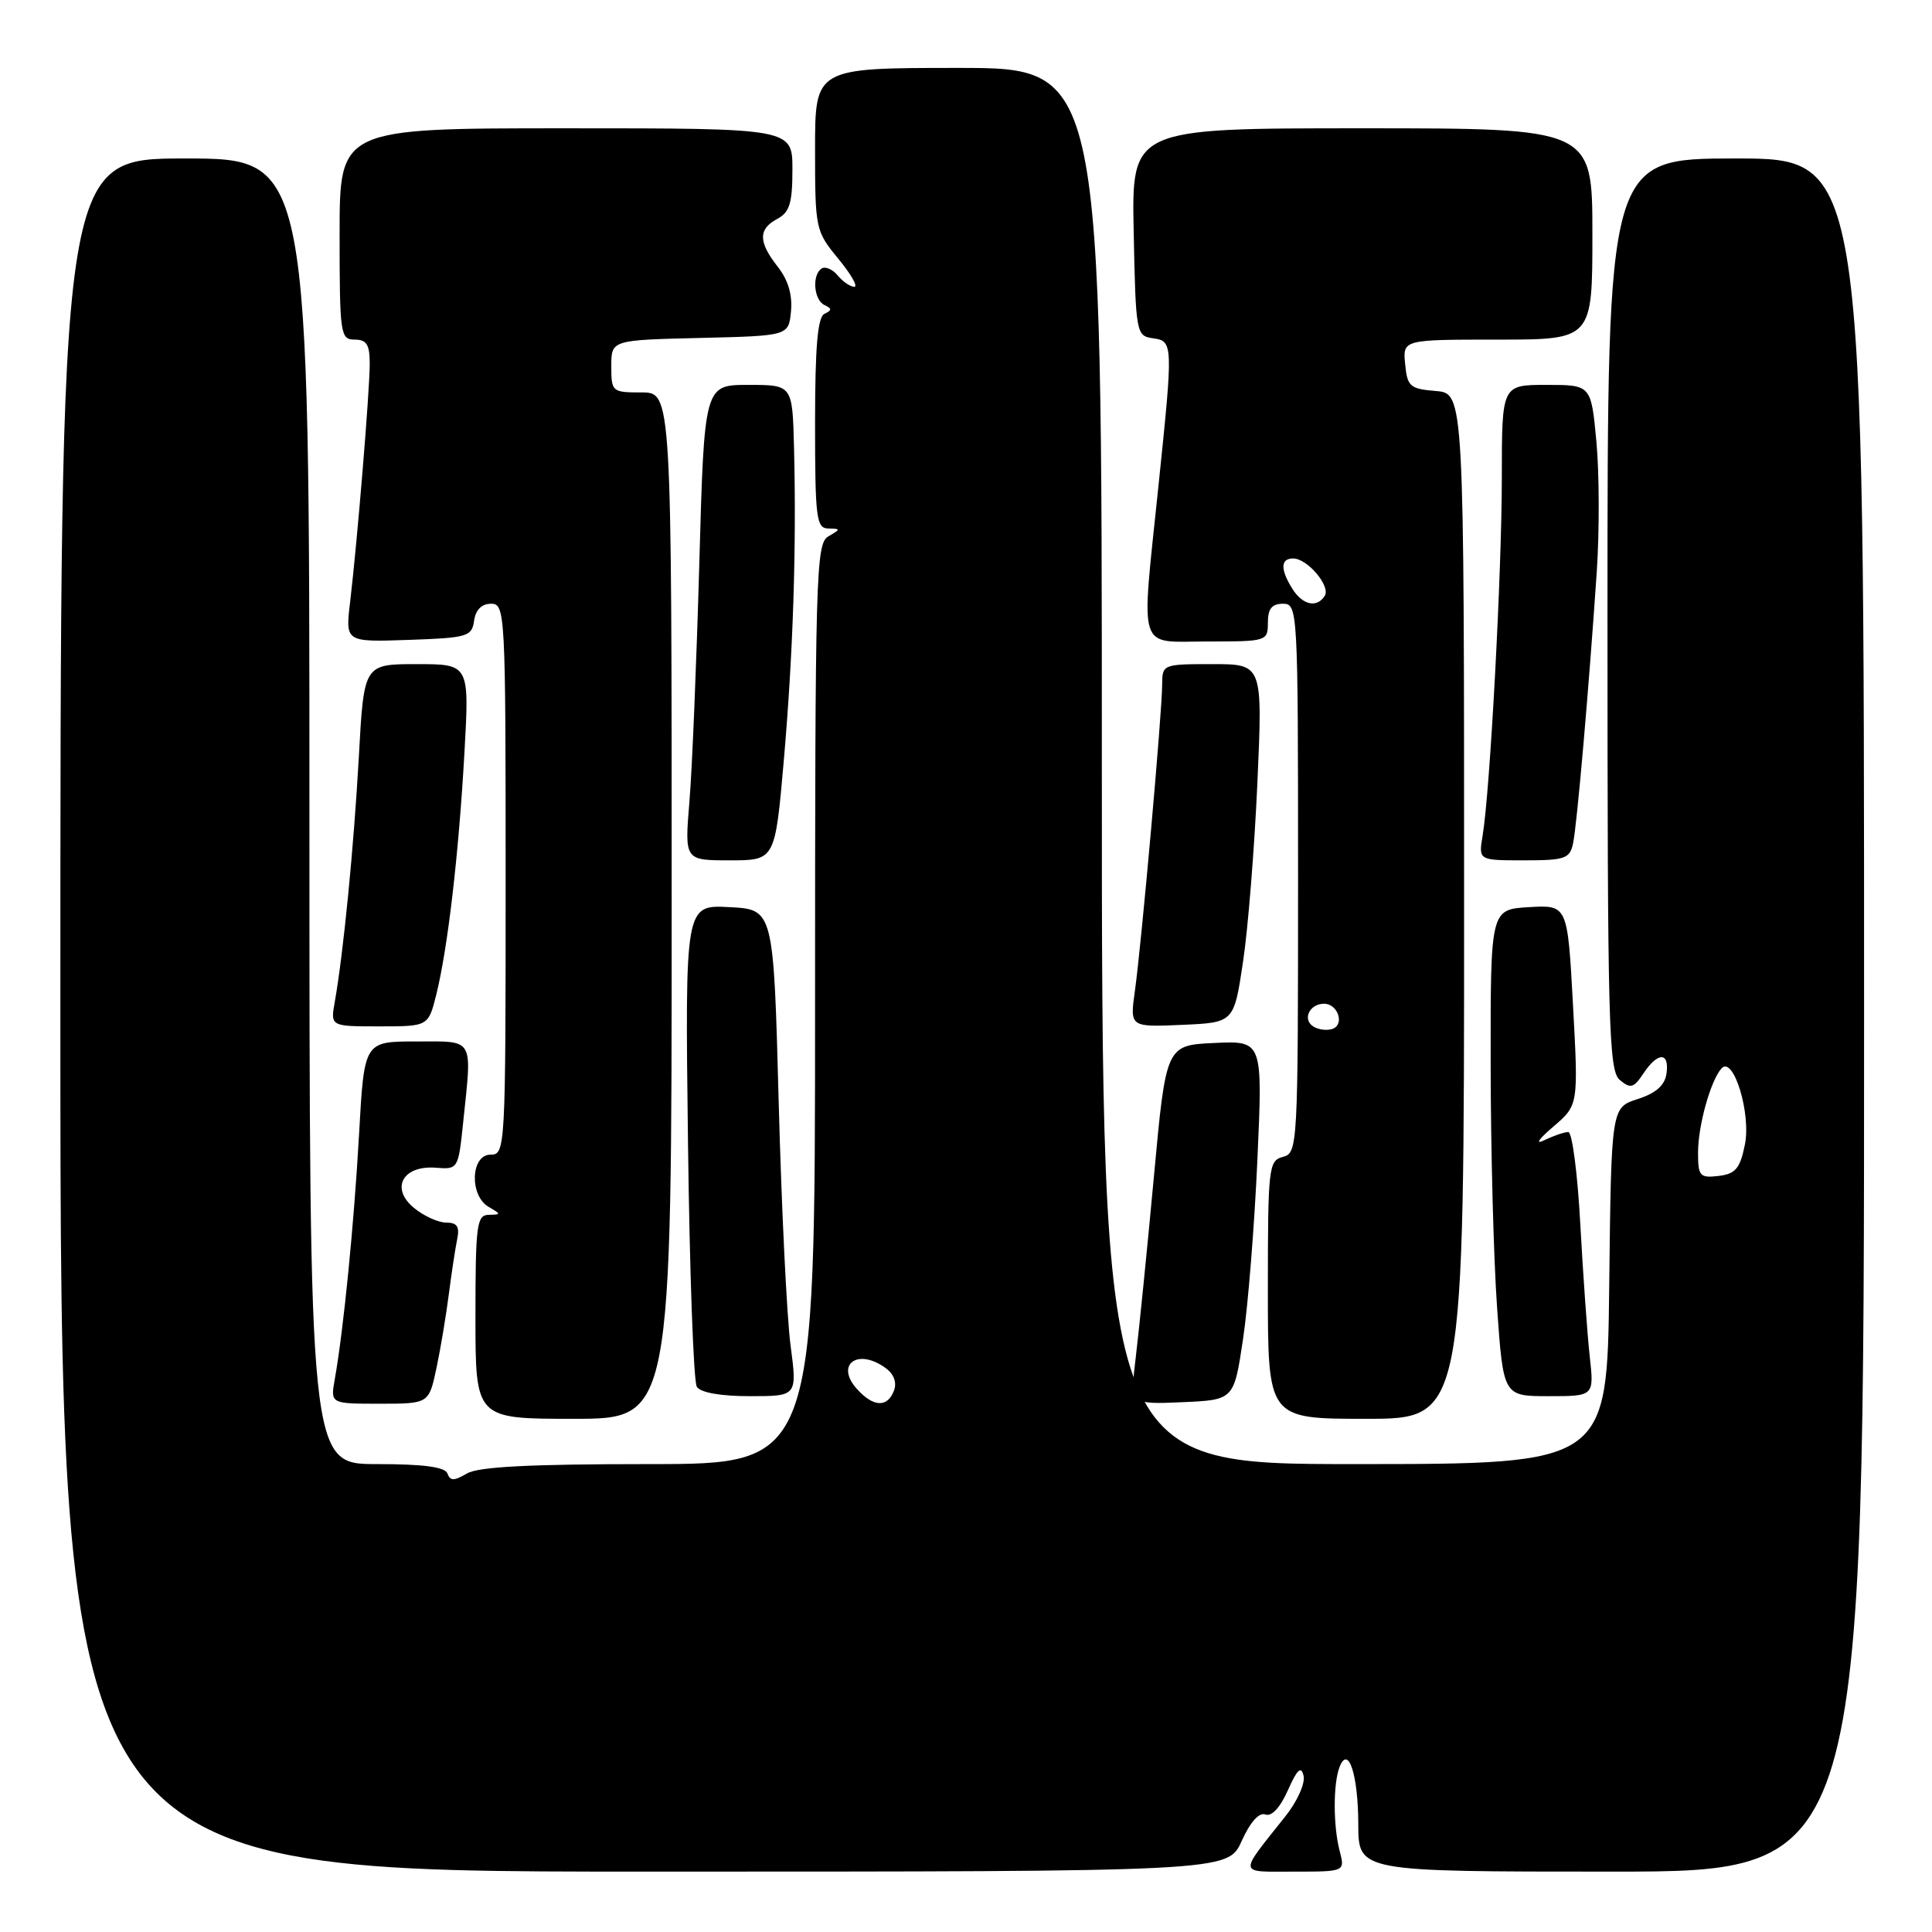 <?xml version="1.0" encoding="UTF-8" standalone="no"?>
<!DOCTYPE svg PUBLIC "-//W3C//DTD SVG 1.1//EN" "http://www.w3.org/Graphics/SVG/1.1/DTD/svg11.dtd" >
<svg xmlns="http://www.w3.org/2000/svg" xmlns:xlink="http://www.w3.org/1999/xlink" version="1.1" viewBox="0 0 256 256">
 <g >
 <path fill="currentColor"
d=" M 164.52 243.96 C 165.66 241.43 166.84 240.11 167.67 240.43 C 168.49 240.74 169.63 239.52 170.65 237.22 C 171.89 234.43 172.41 233.95 172.73 235.30 C 172.97 236.29 171.90 238.69 170.33 240.66 C 164.04 248.58 163.95 248.00 171.49 248.00 C 178.23 248.00 178.23 248.00 177.51 245.25 C 176.65 241.96 176.64 236.39 177.49 234.16 C 178.65 231.13 179.97 235.13 179.98 241.75 C 180.00 248.00 180.00 248.00 213.50 248.00 C 247.00 248.00 247.00 248.00 247.00 134.50 C 247.00 21.00 247.00 21.00 230.00 21.00 C 213.00 21.00 213.00 21.00 213.00 81.38 C 213.00 136.07 213.15 141.88 214.64 143.11 C 216.05 144.29 216.48 144.17 217.76 142.24 C 219.67 139.36 221.23 139.37 220.82 142.25 C 220.60 143.81 219.43 144.85 217.00 145.63 C 213.50 146.76 213.50 146.76 213.23 170.38 C 212.96 194.00 212.96 194.00 179.48 194.00 C 146.00 194.00 146.00 194.00 146.00 101.50 C 146.00 9.00 146.00 9.00 127.00 9.00 C 108.00 9.00 108.00 9.00 108.00 19.77 C 108.00 30.32 108.06 30.62 111.07 34.27 C 112.76 36.32 113.72 38.00 113.20 38.00 C 112.67 38.00 111.69 37.33 111.01 36.51 C 110.33 35.69 109.37 35.27 108.89 35.57 C 107.56 36.39 107.82 39.75 109.25 40.42 C 110.25 40.88 110.25 41.12 109.25 41.58 C 108.34 42.01 108.00 45.93 108.00 56.08 C 108.00 68.66 108.17 70.00 109.75 70.03 C 111.42 70.06 111.42 70.11 109.75 71.08 C 108.11 72.03 108.00 76.06 108.00 133.05 C 108.00 194.00 108.00 194.00 85.99 194.00 C 70.17 194.00 63.38 194.35 61.86 195.25 C 60.16 196.25 59.65 196.25 59.29 195.25 C 58.97 194.38 56.14 194.00 49.92 194.00 C 41.00 194.00 41.00 194.00 41.00 107.50 C 41.00 21.00 41.00 21.00 24.50 21.00 C 8.00 21.00 8.00 21.00 8.00 134.50 C 8.00 248.00 8.00 248.00 85.35 248.00 C 162.70 248.00 162.70 248.00 164.52 243.96 Z  M 89.00 120.00 C 89.00 52.00 89.00 52.00 85.00 52.00 C 81.10 52.00 81.00 51.91 81.00 48.53 C 81.00 45.06 81.00 45.06 92.75 44.78 C 104.50 44.50 104.50 44.50 104.81 41.24 C 105.02 39.09 104.43 37.09 103.06 35.35 C 100.47 32.06 100.45 30.36 103.00 29.00 C 104.63 28.13 105.00 26.91 105.00 22.46 C 105.00 17.00 105.00 17.00 75.00 17.00 C 45.00 17.00 45.00 17.00 45.00 31.00 C 45.00 44.33 45.10 45.00 47.00 45.00 C 48.59 45.00 49.00 45.66 48.99 48.25 C 48.98 51.90 47.35 71.69 46.39 79.79 C 45.76 85.08 45.76 85.08 54.13 84.79 C 61.95 84.52 62.52 84.35 62.82 82.25 C 63.02 80.80 63.83 80.00 65.07 80.00 C 66.94 80.00 67.00 81.11 67.00 116.50 C 67.00 152.33 66.96 153.00 65.00 153.00 C 62.37 153.00 62.17 158.42 64.75 159.92 C 66.42 160.89 66.42 160.94 64.75 160.97 C 63.17 161.00 63.00 162.32 63.00 174.50 C 63.00 188.00 63.00 188.00 76.00 188.00 C 89.00 188.00 89.00 188.00 89.00 120.00 Z  M 194.00 120.06 C 194.00 52.12 194.00 52.12 190.25 51.81 C 186.83 51.53 186.47 51.22 186.19 48.25 C 185.87 45.00 185.87 45.00 198.44 45.00 C 211.00 45.00 211.00 45.00 211.00 31.00 C 211.00 17.00 211.00 17.00 180.47 17.00 C 149.94 17.00 149.94 17.00 150.22 30.75 C 150.49 44.15 150.56 44.51 152.75 44.82 C 155.46 45.20 155.47 45.42 153.49 64.50 C 151.18 86.84 150.60 85.00 160.00 85.00 C 167.87 85.00 168.00 84.96 168.00 82.50 C 168.00 80.67 168.53 80.00 170.00 80.00 C 171.96 80.00 172.00 80.67 172.00 116.38 C 172.00 151.93 171.95 152.78 170.00 153.29 C 168.10 153.79 168.00 154.65 168.00 170.91 C 168.00 188.00 168.00 188.00 181.00 188.00 C 194.00 188.00 194.00 188.00 194.00 120.06 Z  M 57.84 181.25 C 58.39 178.64 59.12 174.25 59.47 171.50 C 59.82 168.75 60.32 165.49 60.57 164.25 C 60.93 162.54 60.58 162.00 59.13 162.00 C 58.08 162.00 56.16 161.13 54.86 160.06 C 51.69 157.46 53.36 154.39 57.75 154.73 C 60.68 154.97 60.73 154.90 61.36 148.84 C 62.56 137.31 62.96 138.00 55.13 138.00 C 48.26 138.00 48.26 138.00 47.58 150.25 C 46.91 162.22 45.52 176.24 44.36 182.75 C 43.78 186.00 43.78 186.00 50.31 186.00 C 56.83 186.00 56.83 186.00 57.84 181.25 Z  M 164.70 177.50 C 165.37 173.10 166.22 162.39 166.61 153.70 C 167.32 137.90 167.32 137.90 160.91 138.20 C 154.50 138.50 154.50 138.50 152.89 156.00 C 152.00 165.62 150.92 176.33 150.50 179.80 C 149.73 186.10 149.73 186.10 156.62 185.80 C 163.50 185.50 163.50 185.50 164.70 177.50 Z  M 104.75 178.25 C 104.26 174.54 103.55 160.03 103.18 146.00 C 102.50 120.50 102.50 120.50 96.64 120.20 C 90.77 119.89 90.77 119.89 91.16 151.20 C 91.37 168.41 91.90 183.06 92.33 183.75 C 92.82 184.53 95.46 185.00 99.38 185.00 C 105.64 185.00 105.64 185.00 104.75 178.25 Z  M 210.65 179.75 C 210.33 176.86 209.77 168.99 209.40 162.25 C 209.04 155.51 208.32 150.00 207.81 150.00 C 207.29 150.00 205.89 150.48 204.68 151.06 C 203.36 151.71 203.81 151.01 205.83 149.28 C 209.15 146.43 209.15 146.43 208.43 133.17 C 207.71 119.91 207.71 119.91 202.61 120.20 C 197.50 120.50 197.50 120.50 197.52 141.00 C 197.53 152.28 197.91 166.79 198.37 173.25 C 199.20 185.00 199.20 185.00 205.21 185.00 C 211.23 185.00 211.23 185.00 210.65 179.75 Z  M 57.82 131.75 C 59.34 125.59 60.78 113.22 61.54 99.75 C 62.20 88.00 62.20 88.00 55.21 88.00 C 48.22 88.00 48.22 88.00 47.55 100.25 C 46.88 112.28 45.50 126.33 44.36 132.75 C 43.78 136.00 43.78 136.00 50.27 136.00 C 56.76 136.00 56.76 136.00 57.82 131.75 Z  M 164.70 127.50 C 165.37 123.10 166.22 112.41 166.61 103.75 C 167.31 88.00 167.31 88.00 160.66 88.00 C 154.06 88.00 154.00 88.03 153.99 90.75 C 153.99 94.34 151.25 125.11 150.38 131.30 C 149.71 136.10 149.71 136.10 156.61 135.80 C 163.50 135.50 163.50 135.50 164.70 127.50 Z  M 103.86 100.75 C 105.09 86.61 105.55 72.63 105.21 59.25 C 105.00 51.00 105.00 51.00 99.16 51.00 C 93.32 51.00 93.32 51.00 92.66 74.75 C 92.29 87.81 91.71 101.99 91.35 106.25 C 90.71 114.00 90.71 114.00 96.71 114.00 C 102.70 114.00 102.70 114.00 103.86 100.75 Z  M 208.44 111.75 C 208.96 109.30 210.53 91.28 211.58 75.76 C 211.94 70.40 211.92 62.64 211.53 58.51 C 210.83 51.00 210.83 51.00 204.91 51.00 C 199.00 51.00 199.00 51.00 199.00 63.27 C 199.00 75.77 197.44 104.87 196.45 110.75 C 195.91 114.00 195.91 114.00 201.94 114.00 C 207.38 114.00 208.01 113.78 208.44 111.75 Z  M 113.56 184.06 C 110.61 180.80 113.66 178.57 117.36 181.28 C 118.46 182.08 118.86 183.20 118.45 184.28 C 117.58 186.54 115.73 186.46 113.56 184.06 Z  M 225.00 152.72 C 225.00 149.14 226.67 143.16 228.11 141.57 C 229.69 139.83 232.06 147.58 231.20 151.70 C 230.56 154.85 229.96 155.55 227.71 155.82 C 225.23 156.11 225.00 155.84 225.00 152.72 Z  M 174.03 136.02 C 172.53 135.09 173.51 133.00 175.45 133.00 C 177.26 133.00 178.19 135.71 176.60 136.32 C 175.89 136.59 174.74 136.46 174.03 136.02 Z  M 171.24 78.01 C 169.63 75.43 169.67 74.00 171.35 74.00 C 173.23 74.00 176.33 77.65 175.54 78.94 C 174.51 80.60 172.60 80.19 171.24 78.01 Z "/>
</g>
</svg>